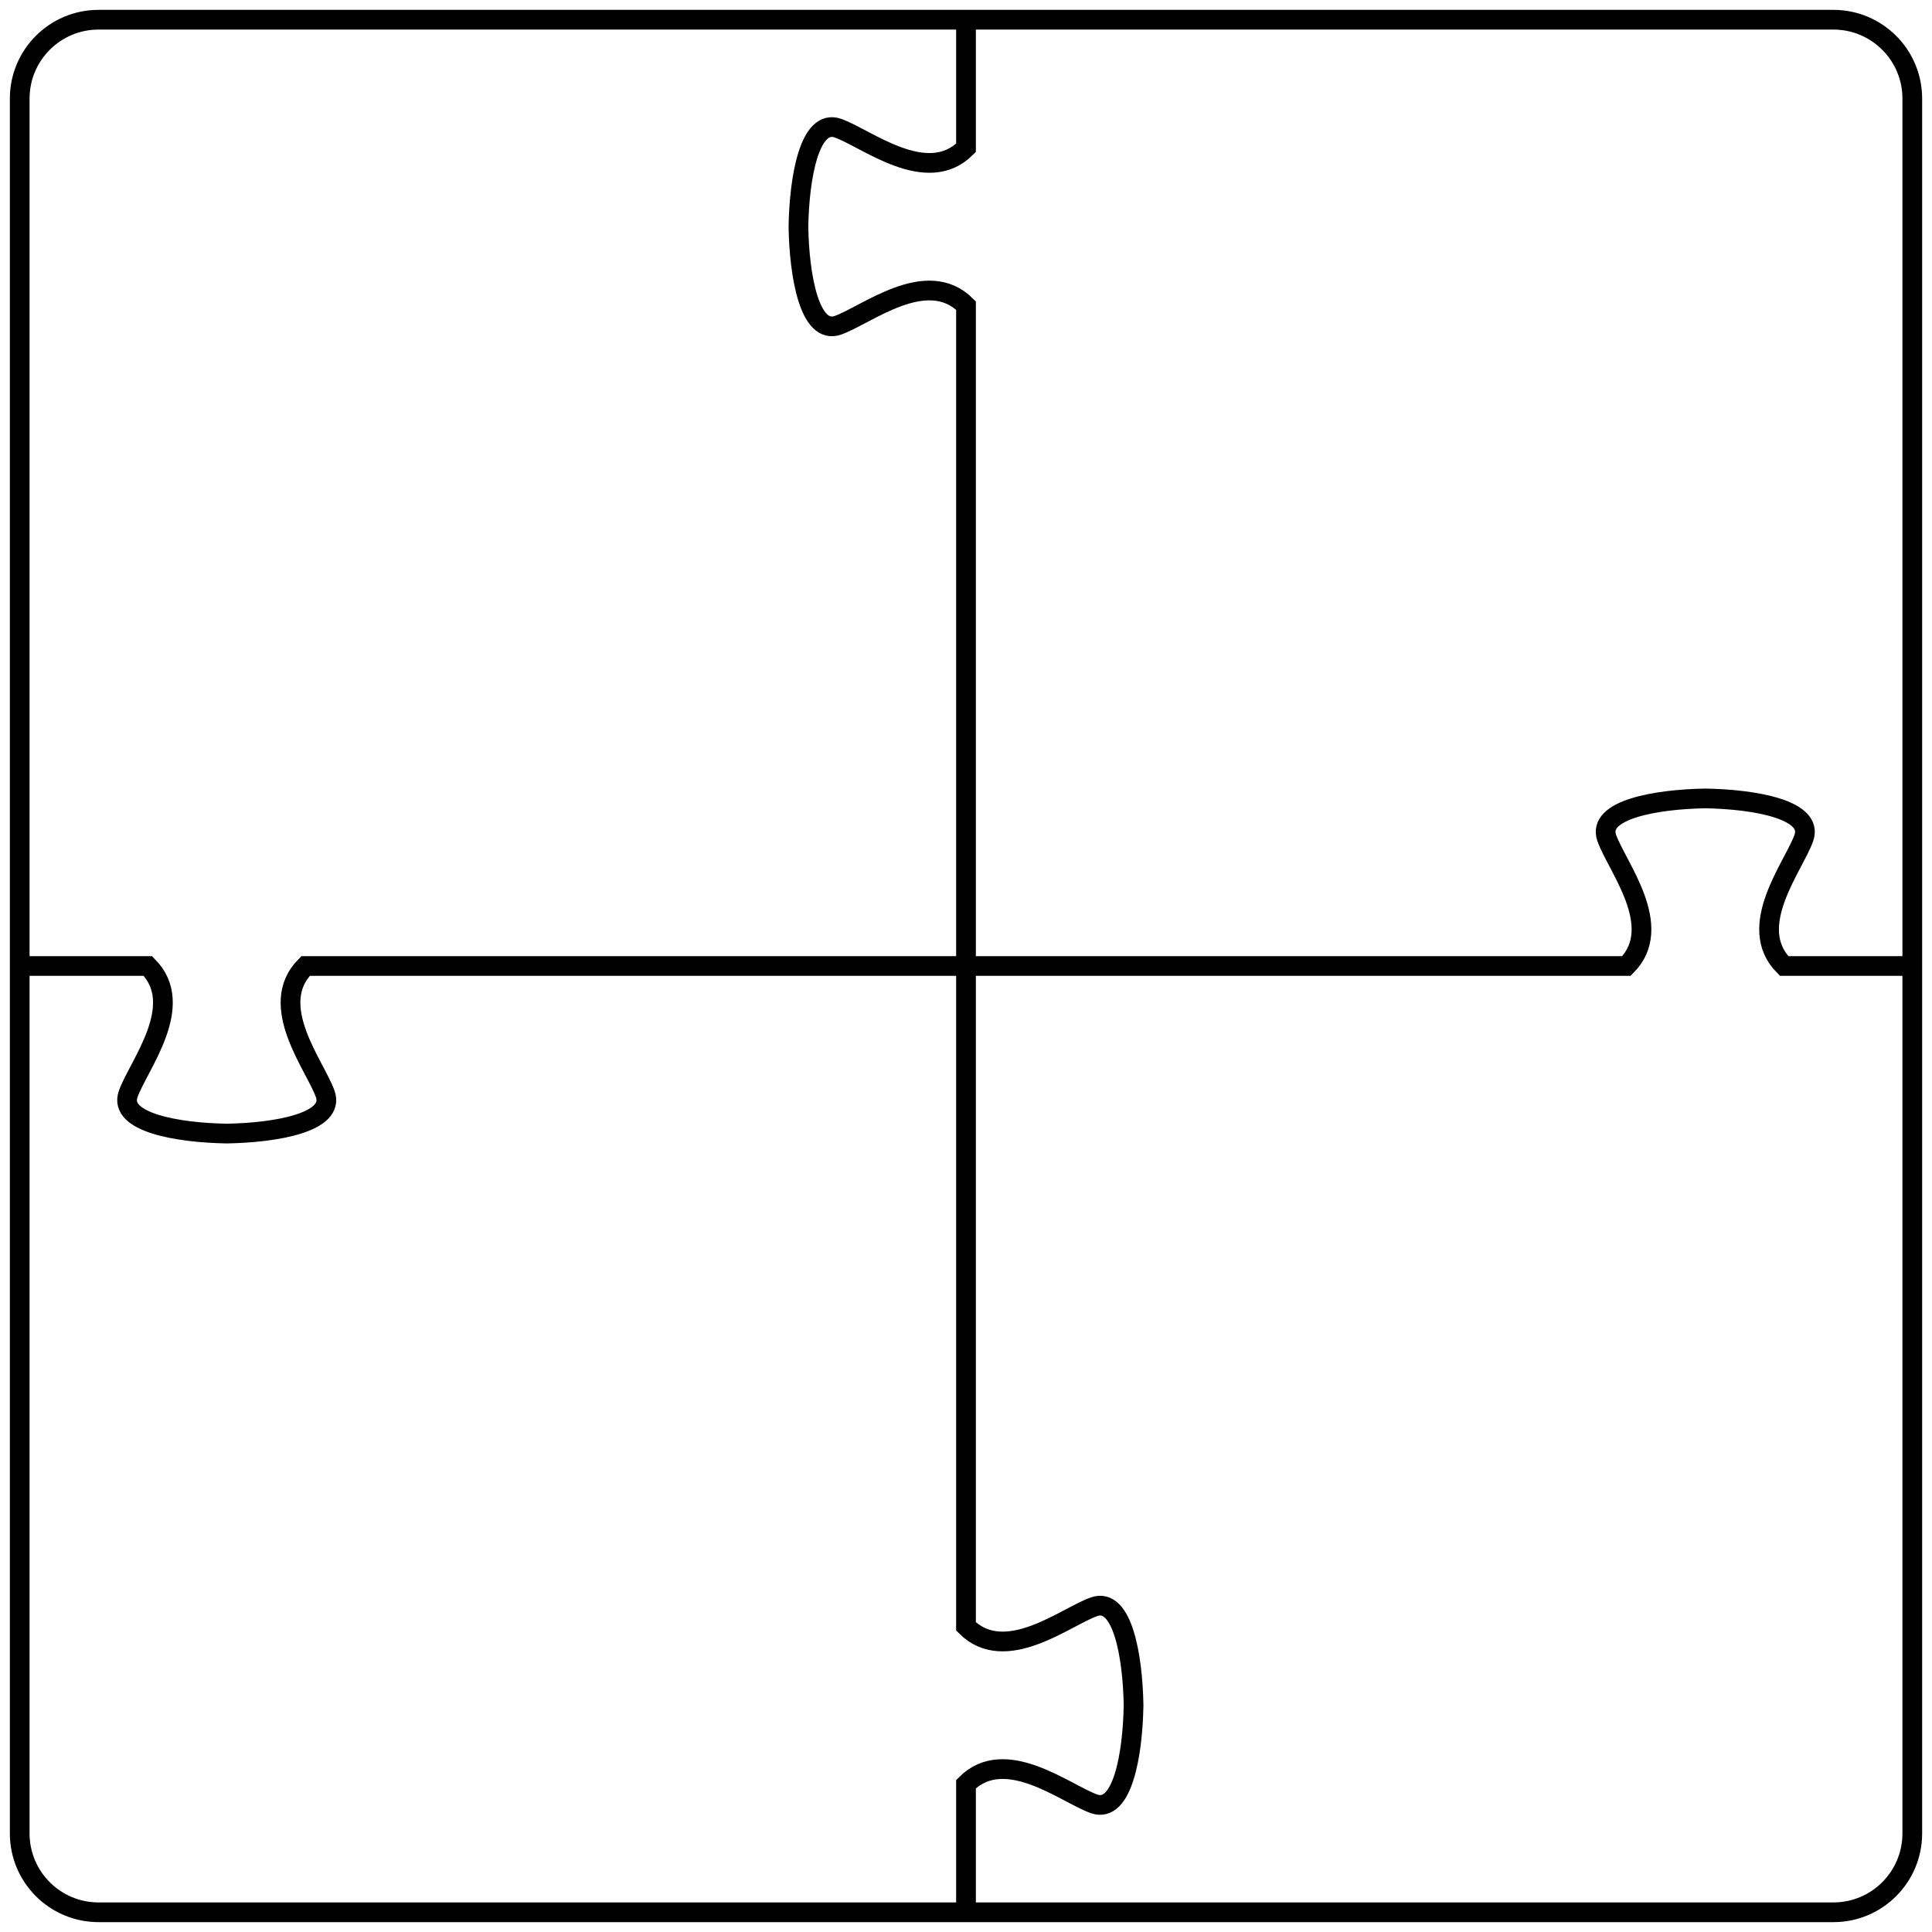 <svg width="98" height="98" viewBox="0 0 98 98" fill="none" xmlns="http://www.w3.org/2000/svg">
<path d="M97 49V5C97 2.791 95.209 1 93 1H49M97 49V93C97 95.209 95.209 97 93 97H49M97 49L90.5 49C88.5 47 91 43.934 91.5 42.5C92 41.066 89 40.542 86.5 40.5C84 40.542 81 41.066 81.5 42.5C82 43.934 84.5 47 82.5 49L49 49M49 1V7.5C47 9.5 43.934 7 42.5 6.5C41.066 6 40.542 9 40.5 11.5C40.542 14 41.066 17 42.5 16.5C43.934 16 47 13.5 49 15.5V49M49 1L5 1C2.791 1 1 2.791 1 5V49M49 49L15.5 49C13.5 51 16 54.066 16.5 55.5C17 56.934 14 57.458 11.5 57.5C9 57.458 6 56.934 6.5 55.5C7 54.066 9.5 51 7.5 49H1M49 49V82.5C51 84.5 54.066 82 55.5 81.5C56.934 81 57.458 84 57.5 86.5C57.458 89 56.934 92 55.5 91.5C54.066 91 51 88.5 49 90.5V97M1 49V93C1 95.209 2.791 97 5 97H49" stroke="black" stroke-linecap="round"/>
</svg>
